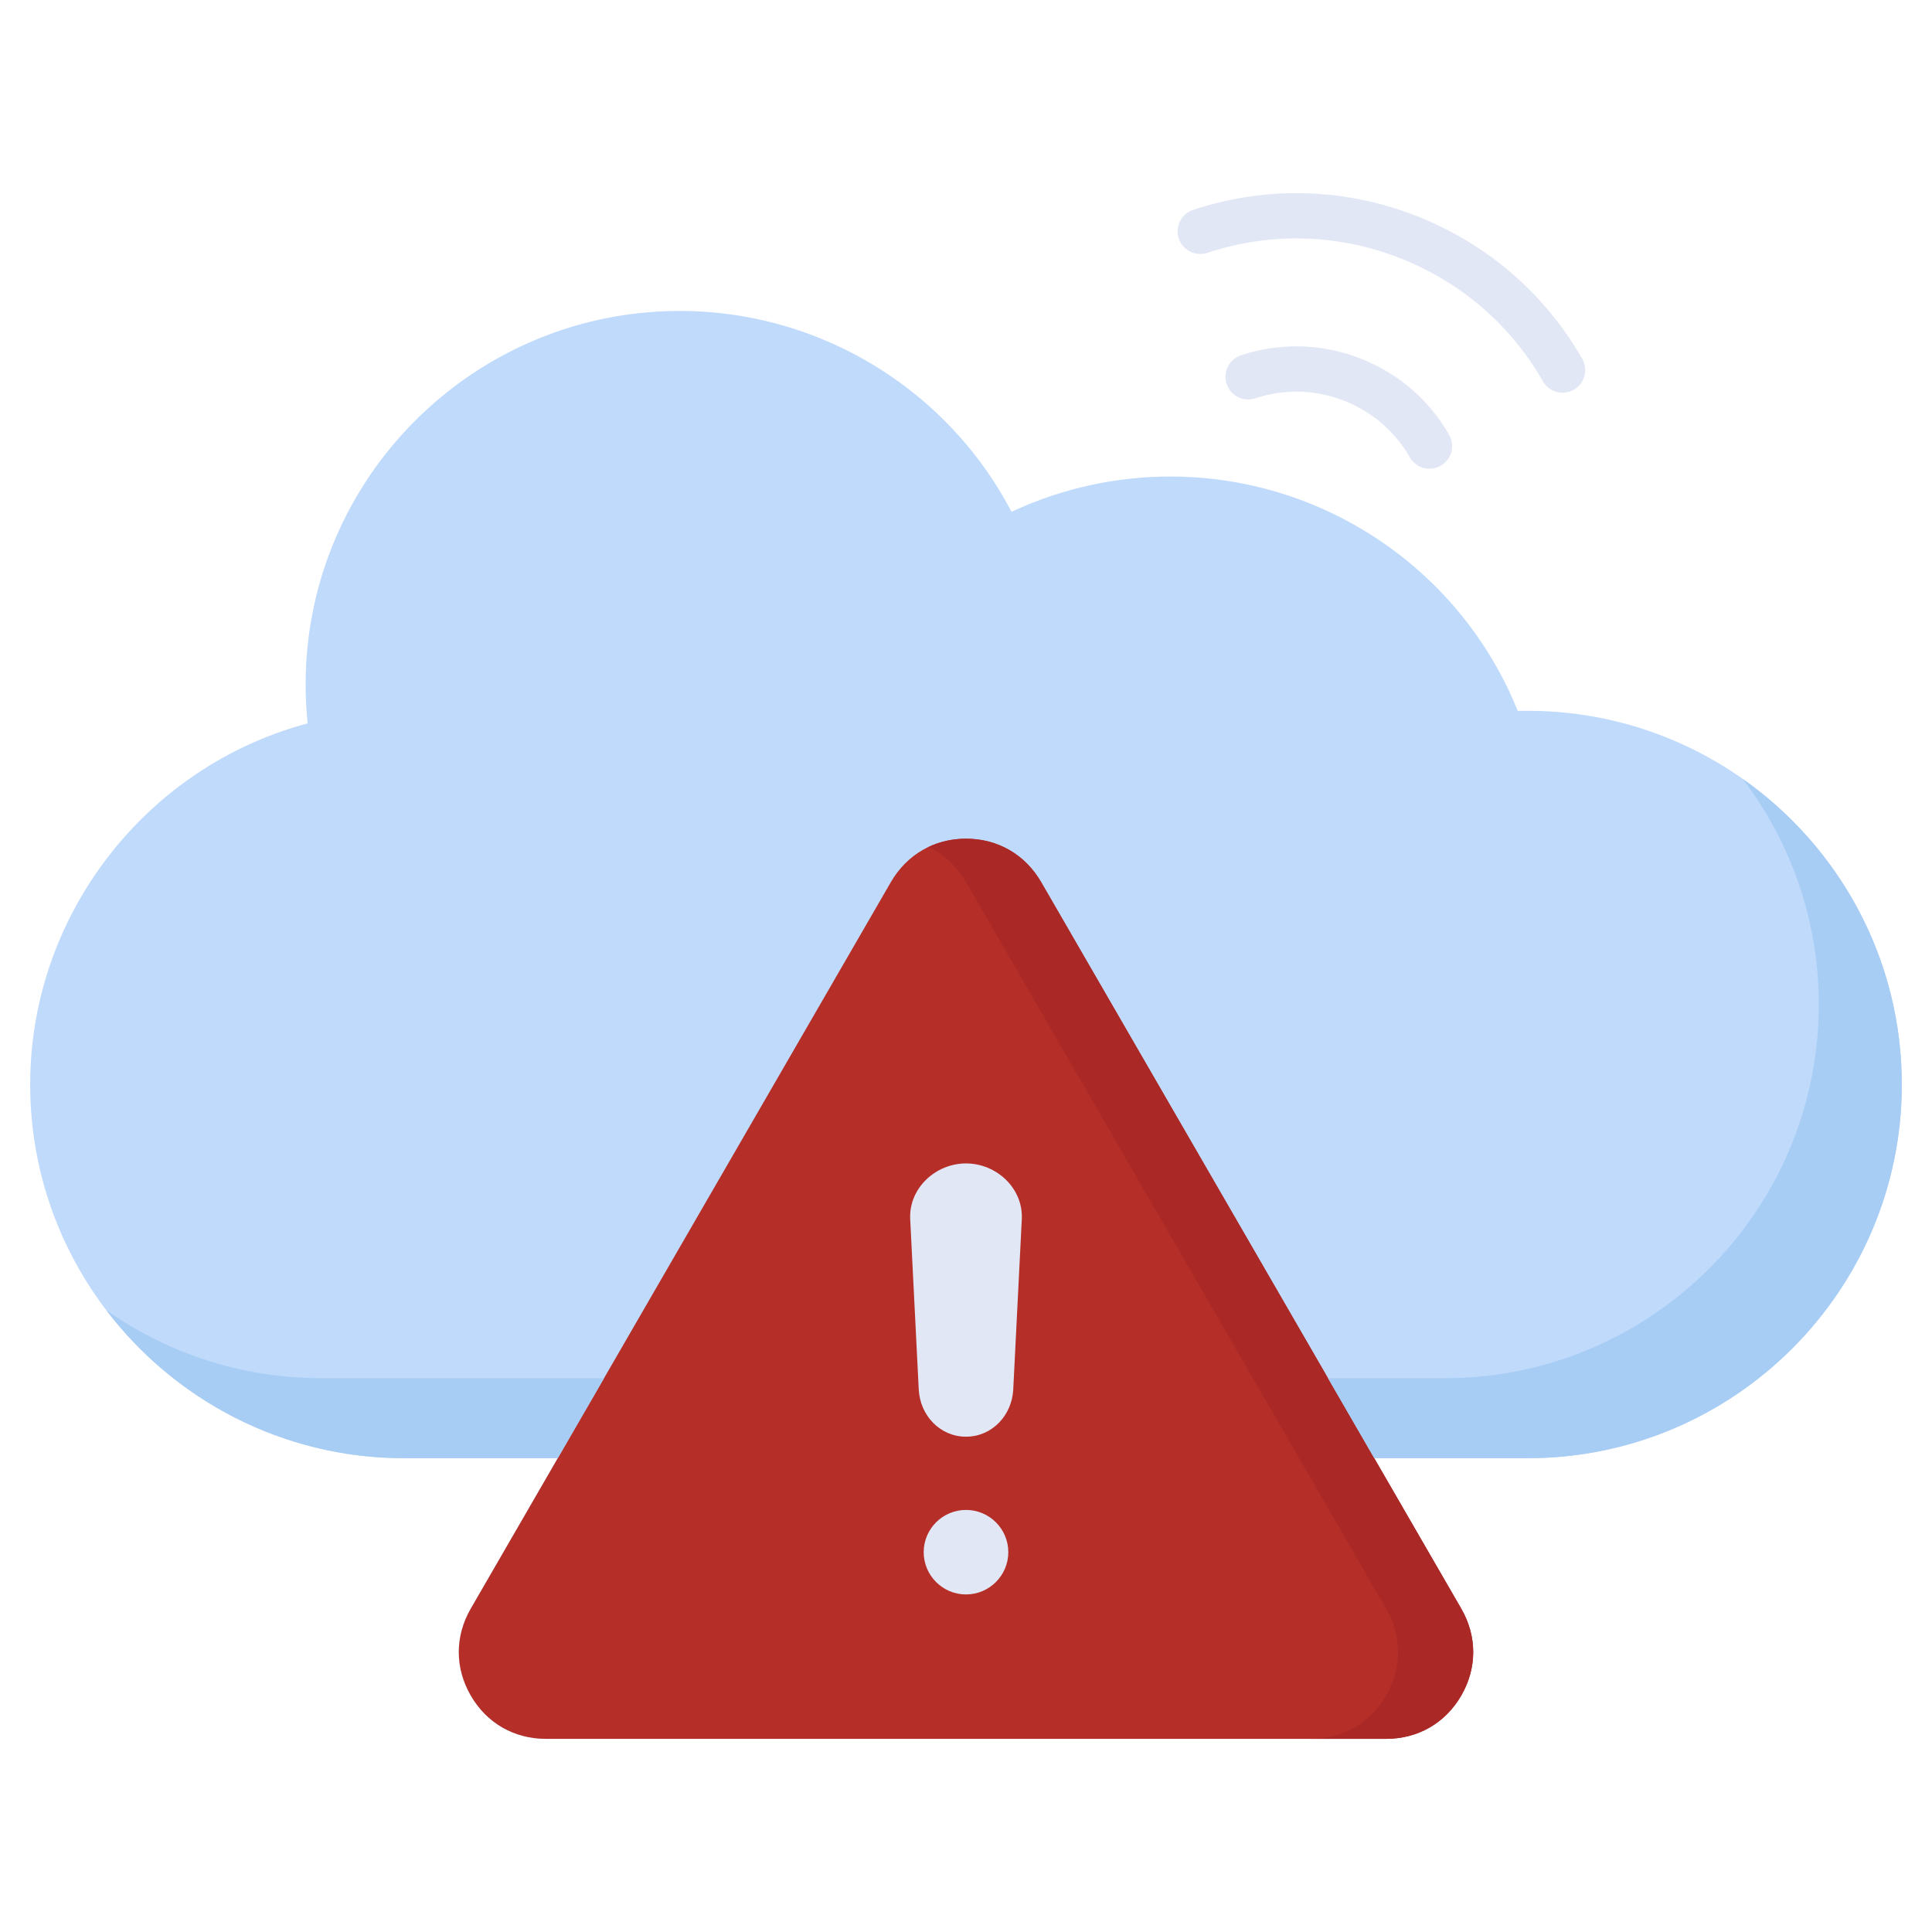<svg xmlns="http://www.w3.org/2000/svg" version="1.1" xmlns:xlink="http://www.w3.org/1999/xlink" width="512" height="512" x="0" y="0" viewBox="0 0 512 512" style="enable-background:new 0 0 512 512" xml:space="preserve"><g><path fill="#c0dafc" d="M404.851 188.376c-.869 0-1.745.012-2.636.034-15.001-37.337-51.435-62.121-92.043-62.121a99.541 99.541 0 0 0-42.107 9.35c-17.015-32.535-50.866-53.231-87.921-53.231-54.671 0-99.149 44.425-99.149 99.03 0 3.379.181 6.816.54 10.272C38.604 203.155 8 242.537 8 287.408c0 54.605 44.478 99.03 99.149 99.03h40.662l-23.069 39.897c-4.211 7.302-4.211 15.679 0 22.98 4.213 7.306 11.48 11.496 19.938 11.496h222.639c8.458 0 15.726-4.19 19.938-11.496 4.211-7.302 4.211-15.679-.003-22.986l-23.066-39.892h40.662c54.671 0 99.149-44.425 99.149-99.03.001-54.606-44.477-99.031-99.148-99.031z" opacity="1" data-original="#c0dafc"></path><g fill="#e2e7f6"><path d="M363.837 96.454c-10.931-5.286-23.326-6.106-34.898-2.31a6 6 0 1 0 3.74 11.402c8.606-2.822 17.816-2.216 25.954 1.72a34.267 34.267 0 0 1 14.99 13.936 5.997 5.997 0 0 0 8.189 2.224 6 6 0 0 0 2.225-8.188c-4.704-8.211-11.695-14.71-20.2-18.784zM419.299 95.081c-8.789-15.346-21.864-27.512-37.805-35.179C361 50.006 337.812 48.484 316.2 55.616a6 6 0 0 0 3.761 11.396c18.639-6.151 38.64-4.838 56.324 3.7 13.751 6.613 25.024 17.103 32.601 30.331a5.996 5.996 0 0 0 8.189 2.226 6 6 0 0 0 2.224-8.188z" fill="#e2e7f6" opacity="1" data-original="#e2e7f6"></path></g><path fill="#b52f28" d="M387.254 426.33 275.907 233.755l-.003-.006c-4.231-7.299-11.485-11.484-19.903-11.484-8.417 0-15.672 4.186-19.906 11.49l-111.352 192.58c-4.211 7.302-4.211 15.679 0 22.98 4.213 7.306 11.48 11.496 19.938 11.496H367.32c8.458 0 15.726-4.19 19.938-11.496 4.211-7.301 4.211-15.678-.004-22.985z" opacity="1" data-original="#b52f28"></path><path fill="#aa2926" d="M387.254 426.33 275.907 233.755l-.003-.006c-4.231-7.299-11.485-11.484-19.903-11.484-3.581 0-6.949.765-9.966 2.198 4.074 1.935 7.505 5.094 9.936 9.287l.003.006L367.321 426.33c4.214 7.308 4.214 15.685.003 22.986-4.213 7.306-11.48 11.496-19.938 11.496h19.933c8.458 0 15.726-4.19 19.938-11.496 4.212-7.302 4.212-15.679-.003-22.986z" opacity="1" data-original="#aa2926"></path><g fill="#a8cdf4"><path d="M160.069 365.238h-74.92c-21.189 0-40.844-6.677-56.975-18.029 18.124 23.819 46.78 39.229 78.975 39.229h40.662zM461.826 206.406C474.478 223.034 482 243.759 482 266.208c0 54.605-44.478 99.03-99.149 99.03h-30.92l12.258 21.2h40.662c54.671 0 99.149-44.425 99.149-99.03 0-33.443-16.685-63.063-42.174-81.002z" fill="#a8cdf4" opacity="1" data-original="#a8cdf4"></path></g><g fill="#e2e7f6"><path d="M256 308.321c8.134 0 15.193 6.644 14.786 14.768l-2.266 45.145c-.349 6.876-5.636 12.505-12.521 12.505s-12.172-5.629-12.521-12.505l-2.266-45.145c-.405-8.124 6.654-14.768 14.788-14.768zM256 422.546c6.188 0 11.213-5.048 11.213-11.199 0-6.18-5.026-11.199-11.213-11.199s-11.213 5.019-11.213 11.199c0 6.151 5.025 11.199 11.213 11.199z" fill="#e2e7f6" opacity="1" data-original="#e2e7f6"></path></g></g></svg>